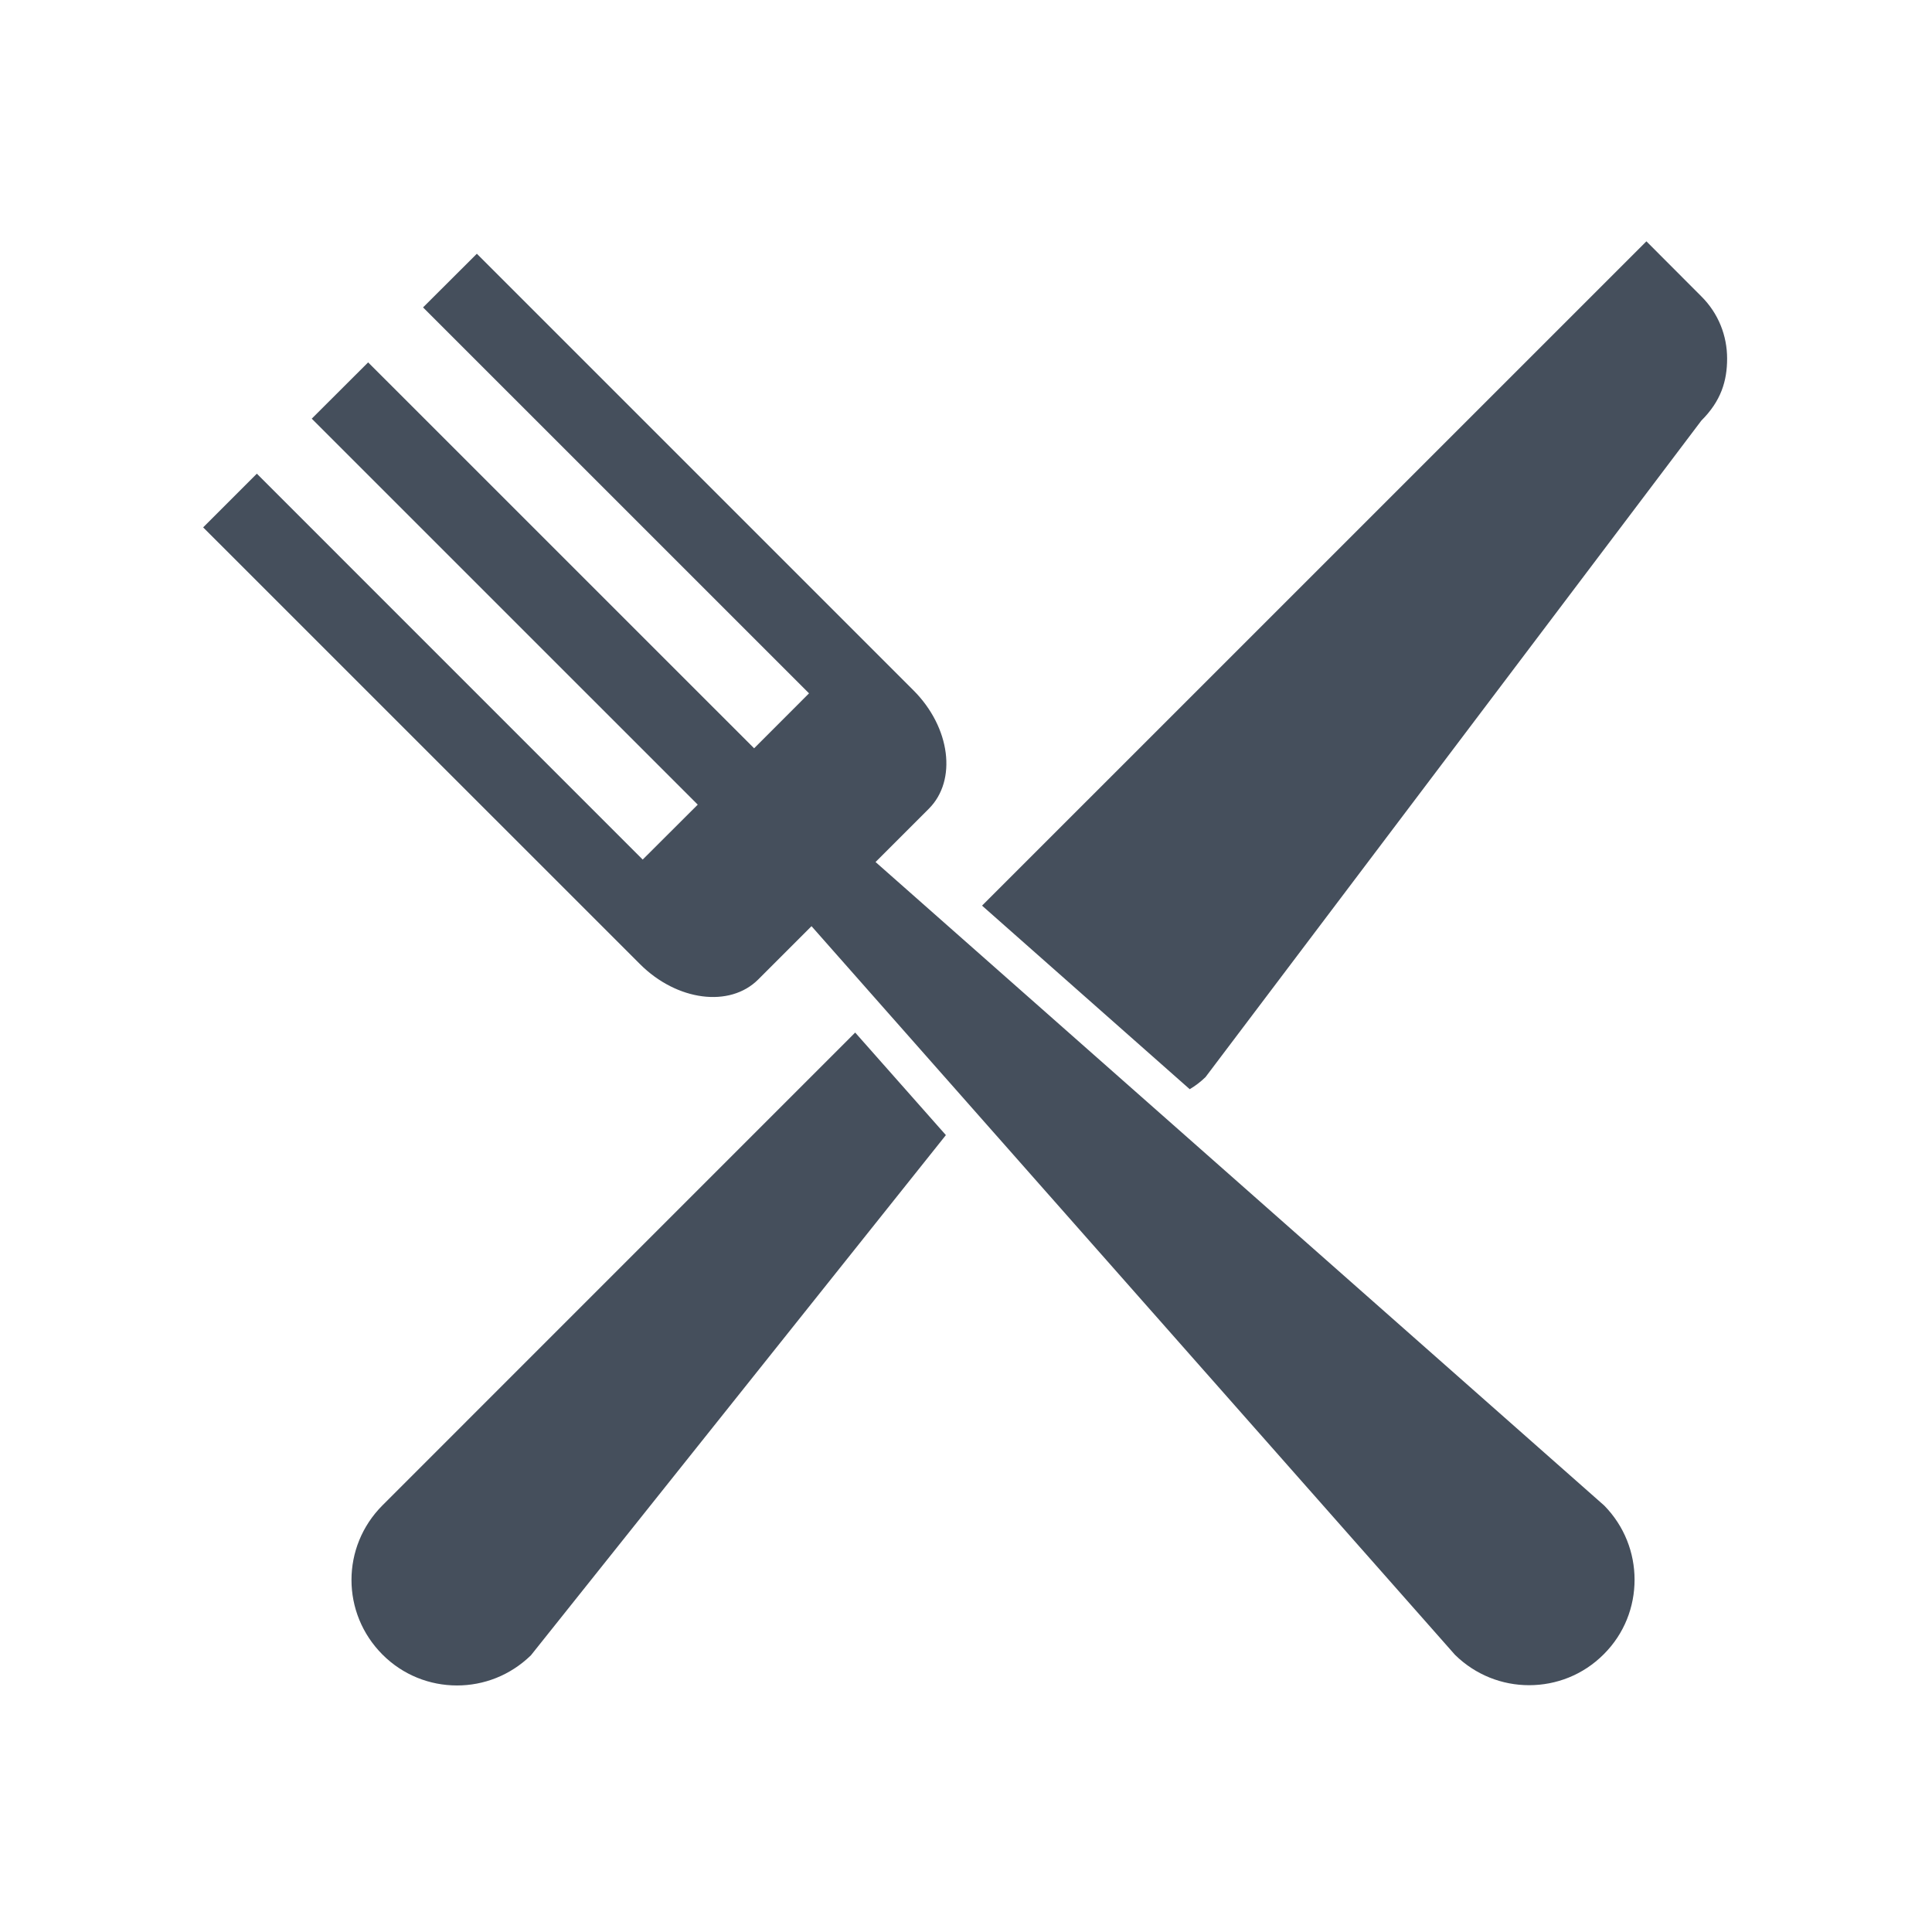 <?xml version="1.0" encoding="utf-8"?>
<!-- Generated by IcoMoon.io -->
<!DOCTYPE svg PUBLIC "-//W3C//DTD SVG 1.1//EN" "http://www.w3.org/Graphics/SVG/1.1/DTD/svg11.dtd">
<svg version="1.1" xmlns="http://www.w3.org/2000/svg" xmlns:xlink="http://www.w3.org/1999/xlink" width="1024" height="1024" viewBox="0 0 1024 1024">
<g>
</g>
	<path fill="#454f5c" d="M202.708 797.872c-10.928 10.954-16.414 25.184-16.414 39.538 0 14.318 5.486 28.576 16.414 39.534 10.922 10.948 25.182 16.386 39.502 16.386 14.192 0 28.188-5.294 39.176-15.964l219.954-275.736-48.072-54.352-250.56 250.594zM901.736 157.080l-29.102-29.17-352.13 352.098 110.072 97.29c3.010-1.796 5.82-3.922 8.372-6.412l262.79-347.942c10.462-10.428 13.67-21.026 13.67-32.926-0.002-11.972-4.514-23.846-13.672-32.938zM464.058 456.89l28.258-28.254c15.042-15.046 11.444-43.098-8.114-62.688l-231.46-231.46-28.516 28.442 204.576 204.554-29.102 29.13-204.576-204.544-29.89 29.832 204.582 204.578-29.176 29.11-204.512-204.528-28.454 28.458 231.53 231.486c19.554 19.564 47.616 23.198 62.658 8.142l28.252-28.254 341.076 386.216c10.926 10.72 25.052 16.082 39.246 16.082 14.39 0 28.646-5.424 39.568-16.382 10.988-10.95 16.35-25.18 16.35-39.532 0-14.226-5.362-28.394-16.088-39.312l-386.208-341.076z" />
</svg>
